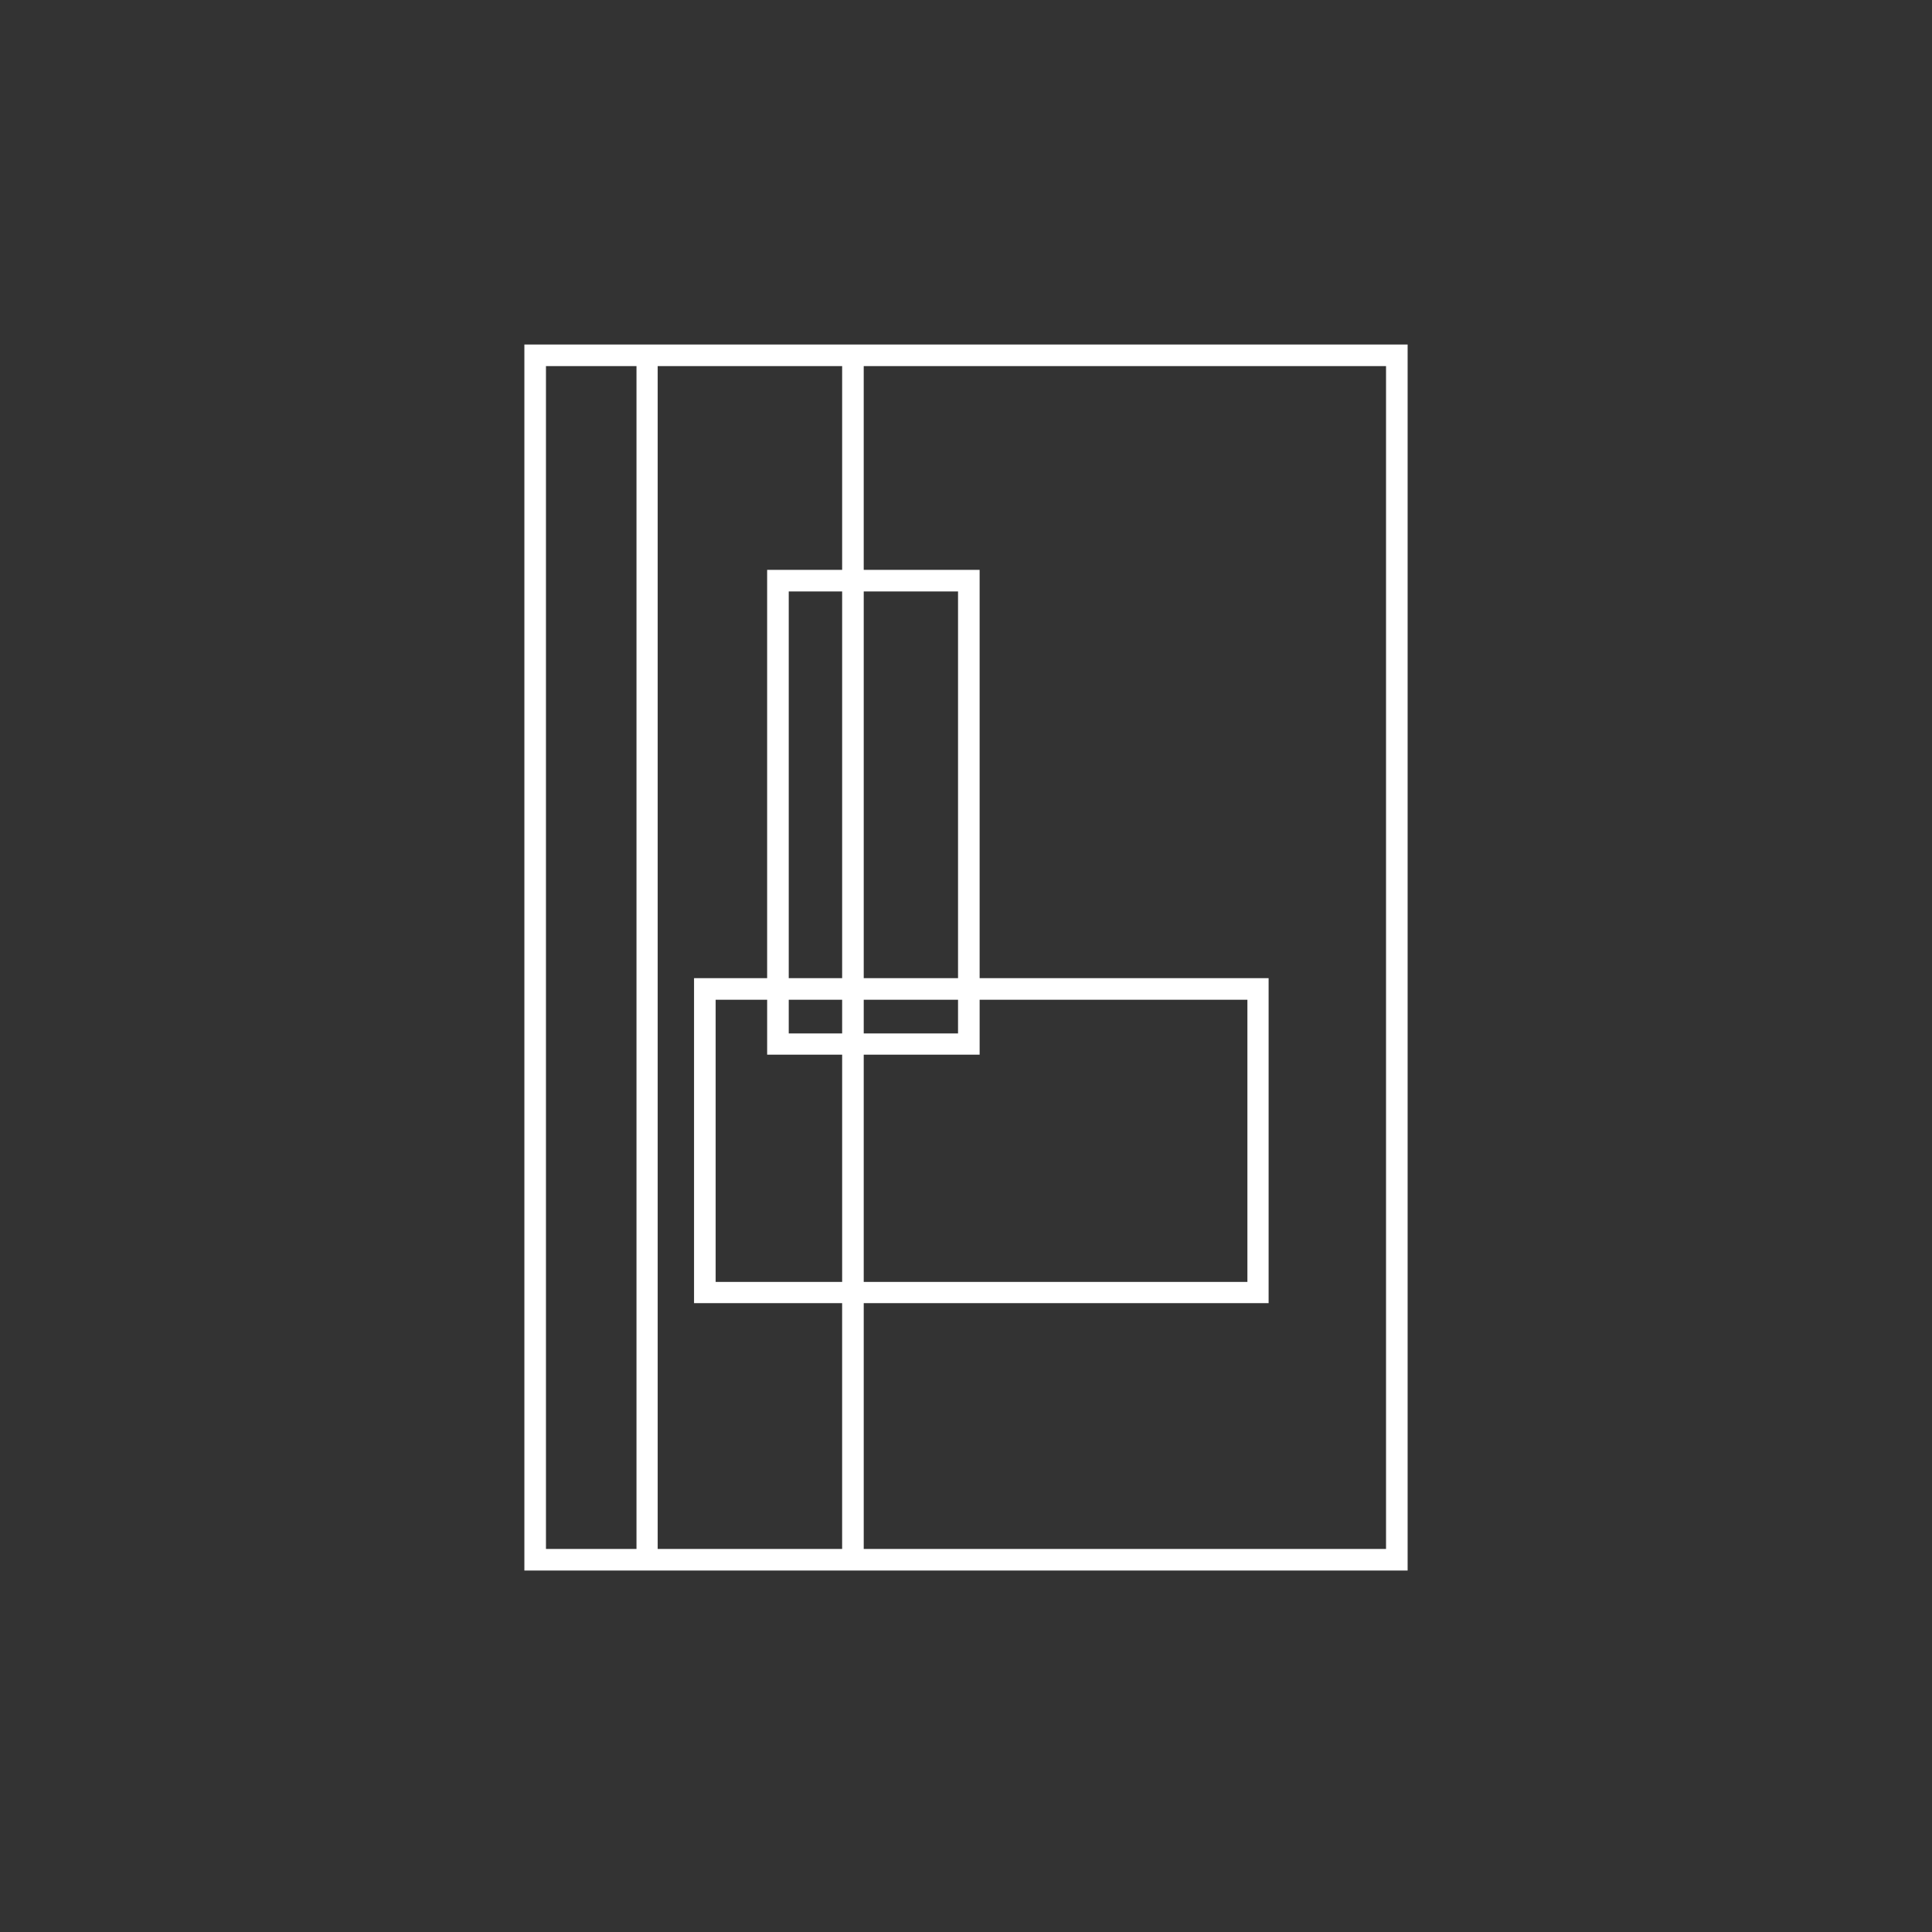 <?xml version="1.0" encoding="UTF-8" standalone="no"?>
<!-- Created with Inkscape (http://www.inkscape.org/) -->

<svg
   xmlns:dc="http://purl.org/dc/elements/1.1/"
   xmlns:cc="http://creativecommons.org/ns#"
   xmlns:rdf="http://www.w3.org/1999/02/22-rdf-syntax-ns#"
   xmlns:svg="http://www.w3.org/2000/svg"
   xmlns="http://www.w3.org/2000/svg"
   xmlns:sodipodi="http://sodipodi.sourceforge.net/DTD/sodipodi-0.dtd"
   xmlns:inkscape="http://www.inkscape.org/namespaces/inkscape"
   width="238.435"
   height="238.435"
   id="svg2"
   sodipodi:version="0.32"
   inkscape:version="0.48.4 r9939"
   sodipodi:docname="posters.svg"
   inkscape:output_extension="org.inkscape.output.svg.inkscape"
   version="1.1"
   inkscape:export-filename="/home/koxta/proiektuak/iunetrecet/manuala/iune_txikia.png"
   inkscape:export-xdpi="90"
   inkscape:export-ydpi="90">
  <rect width="100%" height="100%" fill="#333333" stroke="none"/>
  <defs
     id="defs4" />
  <sodipodi:namedview
     id="base"
     pagecolor="#ffffff"
     bordercolor="#666666"
     borderopacity="1.0"
     inkscape:pageopacity="0.0"
     inkscape:pageshadow="2"
     inkscape:zoom="0.95642763"
     inkscape:cx="111.54968"
     inkscape:cy="120.02517"
     inkscape:document-units="mm"
     inkscape:current-layer="layer1"
     inkscape:window-width="698"
     inkscape:window-height="1029"
     inkscape:window-x="0"
     inkscape:window-y="19"
     showgrid="false"
     showguides="true"
     inkscape:guide-bbox="true"
     units="px"
     inkscape:snap-page="true"
     inkscape:snap-to-guides="true"
     inkscape:window-maximized="0"
     borderlayer="true"
     fit-margin-top="0"
     fit-margin-left="0"
     fit-margin-right="0"
     fit-margin-bottom="0" />
  <g
     inkscape:label="Capa 1"
     inkscape:groupmode="layer"
     id="layer1"
     transform="translate(-27.49,-711.73)">
    <path
       style="font-size:medium;font-style:normal;font-variant:normal;font-weight:normal;font-stretch:normal;text-indent:0;text-align:start;text-decoration:none;line-height:normal;letter-spacing:normal;word-spacing:normal;text-transform:none;direction:ltr;block-progression:tb;writing-mode:lr-tb;text-anchor:start;baseline-shift:baseline;color:#000000;fill:#ffffff;fill-opacity:1;stroke:none;stroke-width:1.772;marker:none;visibility:visible;display:inline;overflow:visible;enable-background:accumulate;font-family:Sans;-inkscape-font-specification:Sans"
       d="m 92.205,754.248 0,1.309 0,148.643 0,1.356 1.356,0 12.48,0 28.046,0 65.814,0 1.309,0 0,-1.356 0,-148.643 0,-1.309 -1.309,0 -65.814,0 -28.046,0 -12.48,0 -1.356,0 z m 2.664,2.664 11.172,0 0,145.978 -11.172,0 0,-145.978 z m 13.789,0 22.764,0 0,25.148 -7.9,0 -1.356,0 0,1.356 0,49.033 -7.666,0 -1.356,0 0,1.356 0,37.441 0,1.309 1.356,0 16.921,0 0,30.336 -22.764,0 0,-145.978 z m 25.428,0 64.459,0 0,145.978 -64.459,0 0,-30.336 48.659,0 1.309,0 0,-1.309 0,-37.441 0,-1.356 -1.309,0 -34.356,0 0,-49.033 0,-1.356 -1.309,0 -12.995,0 0,-25.148 z m -9.255,27.812 6.591,0 0,47.725 -6.591,0 0,-47.725 z m 9.255,0 11.639,0 0,47.725 -11.639,0 0,-47.725 z m -18.276,50.389 6.357,0 0,5.469 0,1.309 1.356,0 7.9,0 0,28.046 -15.612,0 0,-34.824 z m 9.021,0 6.591,0 0,4.16 -6.591,0 0,-4.16 z m 9.255,0 11.639,0 0,4.16 -11.639,0 0,-4.16 z m 14.303,0 33.047,0 0,34.824 -47.351,0 0,-28.046 12.995,0 1.309,0 0,-1.309 0,-5.469 z"
       id="rect6403-1"
       inkscape:connector-curvature="0" />
  </g>
</svg>
